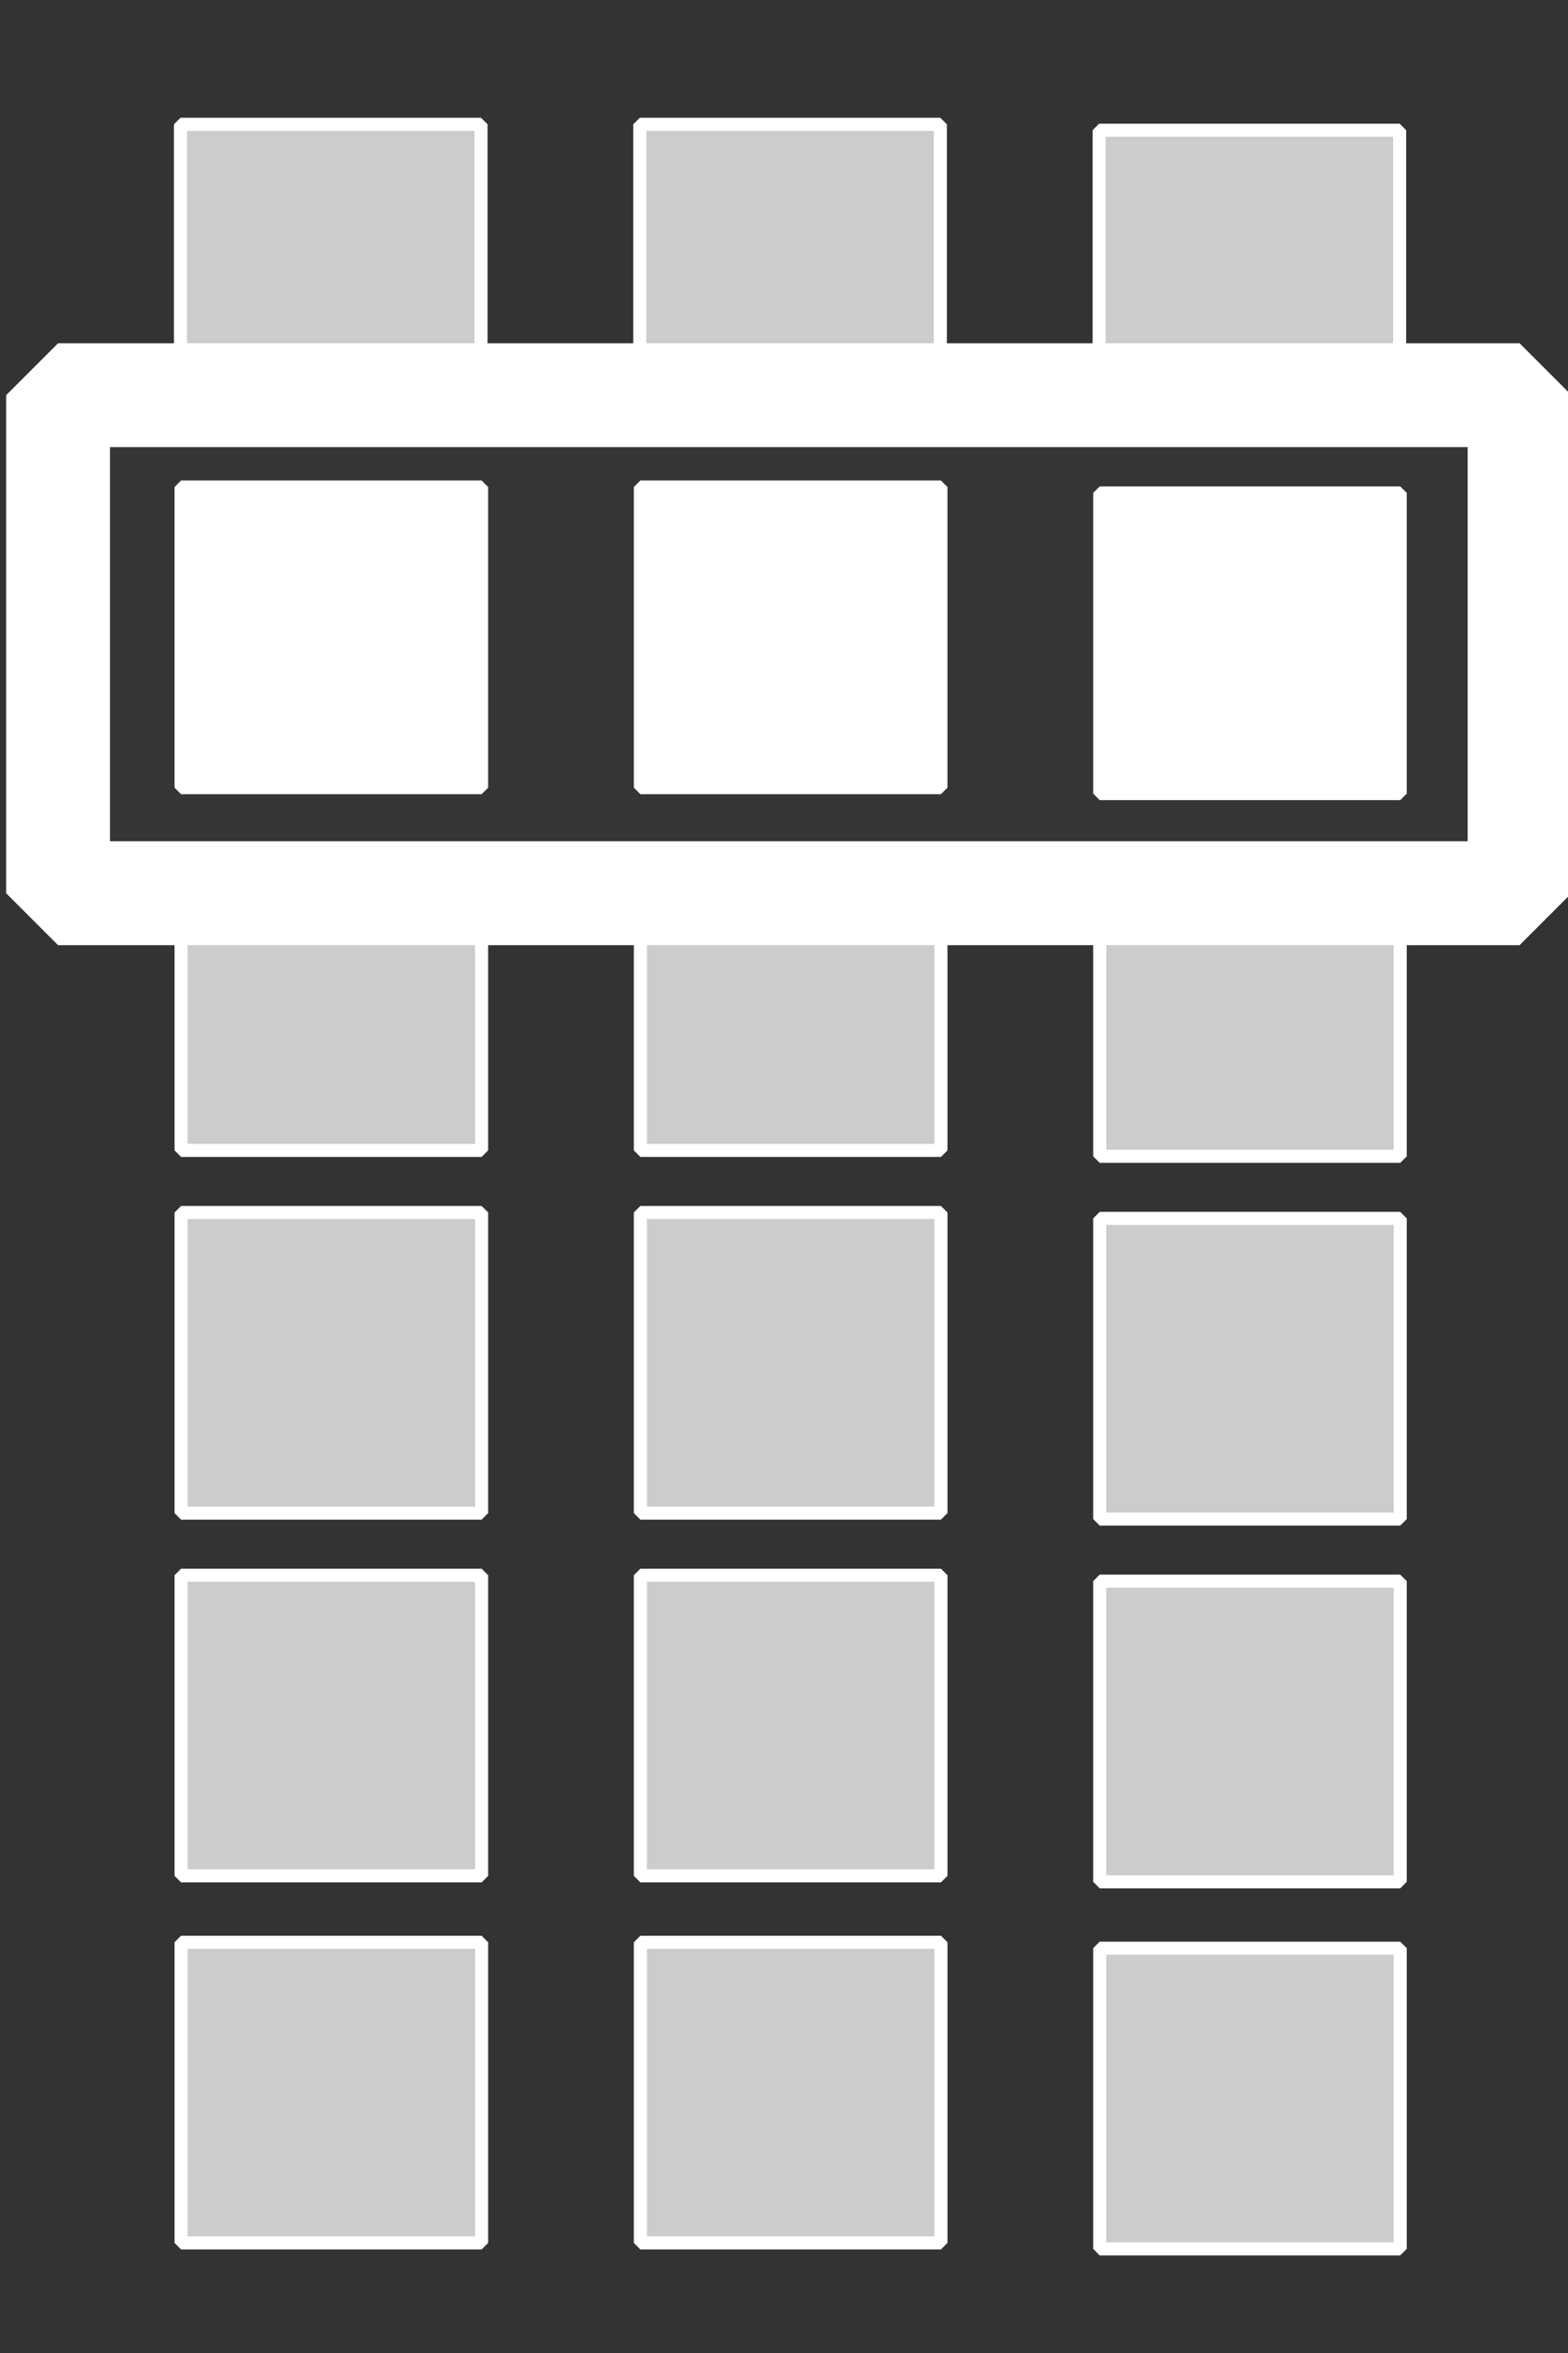 <?xml version="1.0" encoding="UTF-8" standalone="no"?>
<!-- Created with Inkscape (http://www.inkscape.org/) -->

<svg
   xmlns:dc="http://purl.org/dc/elements/1.1/"
   xmlns:cc="http://creativecommons.org/ns#"
   xmlns:rdf="http://www.w3.org/1999/02/22-rdf-syntax-ns#"
   xmlns:svg="http://www.w3.org/2000/svg"
   xmlns="http://www.w3.org/2000/svg"
   xmlns:sodipodi="http://sodipodi.sourceforge.net/DTD/sodipodi-0.dtd"
   xmlns:inkscape="http://www.inkscape.org/namespaces/inkscape"
   width="200mm"
   height="300mm"
   viewBox="0 0 200 300"
   version="1.1"
   id="svg8"
   inkscape:version="0.92.2 5c3e80d, 2017-08-06"
   sodipodi:docname="tableRowSelector.svg"
   inkscape:export-filename="/Users/avenix/bitmap.png"
   inkscape:export-xdpi="2.7987266"
   inkscape:export-ydpi="2.7987266">
  <rect x="0" y="0" width="200" height="300" fill="#333333" stroke="none"/>
  <defs
     id="defs2" />
  <sodipodi:namedview
     id="base"
     pagecolor="#00ffff"
     bordercolor="#666666"
     borderopacity="1.0"
     inkscape:pageopacity="0"
     inkscape:pageshadow="2"
     inkscape:zoom="0.35"
     inkscape:cx="305.37996"
     inkscape:cy="560"
     inkscape:document-units="mm"
     inkscape:current-layer="layer1"
     showgrid="false"
     inkscape:window-width="1017"
     inkscape:window-height="960"
     inkscape:window-x="1393"
     inkscape:window-y="208"
     inkscape:window-maximized="0" />
  <g
     inkscape:label="Layer 1"
     inkscape:groupmode="layer"
     id="layer1"
     transform="translate(0,3)">
    <rect
       style="fill:#ffffff;fill-opacity:0.748;stroke:#ffffff;stroke-width:1.668;stroke-linecap:round;stroke-linejoin:bevel;stroke-miterlimit:4;stroke-dasharray:none;stroke-opacity:1"
       id="rect815"
       width="38.332"
       height="38.332"
       x="23.021"
       y="12.847" />
    <rect
       y="12.847"
       x="81.607"
       height="38.332"
       width="38.332"
       id="rect825"
       style="fill:#ffffff;fill-opacity:0.748;stroke:#ffffff;stroke-width:1.668;stroke-linecap:round;stroke-linejoin:bevel;stroke-miterlimit:4;stroke-dasharray:none;stroke-opacity:1" />
    <rect
       style="fill:#ffffff;fill-opacity:0.748;stroke:#ffffff;stroke-width:1.668;stroke-linecap:round;stroke-linejoin:bevel;stroke-miterlimit:4;stroke-dasharray:none;stroke-opacity:1"
       id="rect827"
       width="38.332"
       height="38.332"
       x="140.194"
       y="13.603" />
    <rect
       y="59.094"
       x="23.097"
       height="38.332"
       width="38.332"
       id="rect4518"
       style="fill:#ffffff;fill-opacity:1;stroke:#ffffff;stroke-width:1.668;stroke-linecap:round;stroke-linejoin:bevel;stroke-miterlimit:4;stroke-dasharray:none;stroke-opacity:1" />
    <rect
       style="fill:#ffffff;fill-opacity:1;stroke:#ffffff;stroke-width:1.668;stroke-linecap:round;stroke-linejoin:bevel;stroke-miterlimit:4;stroke-dasharray:none;stroke-opacity:1"
       id="rect4520"
       width="38.332"
       height="38.332"
       x="81.683"
       y="59.094" />
    <rect
       y="59.85"
       x="140.269"
       height="38.332"
       width="38.332"
       id="rect4522"
       style="fill:#ffffff;fill-opacity:1;stroke:#ffffff;stroke-width:1.668;stroke-linecap:round;stroke-linejoin:bevel;stroke-miterlimit:4;stroke-dasharray:none;stroke-opacity:1" />
    <rect
       style="fill:#ffffff;fill-opacity:0.748;stroke:#ffffff;stroke-width:1.668;stroke-linecap:round;stroke-linejoin:bevel;stroke-miterlimit:4;stroke-dasharray:none;stroke-opacity:1"
       id="rect4524"
       width="38.332"
       height="38.332"
       x="23.097"
       y="105.34" />
    <rect
       y="105.34"
       x="81.683"
       height="38.332"
       width="38.332"
       id="rect4526"
       style="fill:#ffffff;fill-opacity:0.748;stroke:#ffffff;stroke-width:1.668;stroke-linecap:round;stroke-linejoin:bevel;stroke-miterlimit:4;stroke-dasharray:none;stroke-opacity:1" />
    <rect
       style="fill:#ffffff;fill-opacity:0.748;stroke:#ffffff;stroke-width:1.668;stroke-linecap:round;stroke-linejoin:bevel;stroke-miterlimit:4;stroke-dasharray:none;stroke-opacity:1"
       id="rect4528"
       width="38.332"
       height="38.332"
       x="140.269"
       y="106.096" />
    <rect
       y="197.834"
       x="23.097"
       height="38.332"
       width="38.332"
       id="rect4530"
       style="fill:#ffffff;fill-opacity:0.748;stroke:#ffffff;stroke-width:1.668;stroke-linecap:round;stroke-linejoin:bevel;stroke-miterlimit:4;stroke-dasharray:none;stroke-opacity:1" />
    <rect
       style="fill:#ffffff;fill-opacity:0.748;stroke:#ffffff;stroke-width:1.668;stroke-linecap:round;stroke-linejoin:bevel;stroke-miterlimit:4;stroke-dasharray:none;stroke-opacity:1"
       id="rect4532"
       width="38.332"
       height="38.332"
       x="81.683"
       y="197.834" />
    <rect
       y="198.59"
       x="140.269"
       height="38.332"
       width="38.332"
       id="rect4534"
       style="fill:#ffffff;fill-opacity:0.748;stroke:#ffffff;stroke-width:1.668;stroke-linecap:round;stroke-linejoin:bevel;stroke-miterlimit:4;stroke-dasharray:none;stroke-opacity:1" />
    <rect
       style="fill:#ffffff;fill-opacity:0.749;stroke:#ffffff;stroke-width:1.668;stroke-linecap:round;stroke-linejoin:bevel;stroke-miterlimit:4;stroke-dasharray:none;stroke-opacity:1"
       id="rect4536"
       width="38.332"
       height="38.332"
       x="23.097"
       y="151.587" />
    <rect
       y="151.587"
       x="81.683"
       height="38.332"
       width="38.332"
       id="rect4538"
       style="fill:#ffffff;fill-opacity:0.749;stroke:#ffffff;stroke-width:1.668;stroke-linecap:round;stroke-linejoin:bevel;stroke-miterlimit:4;stroke-dasharray:none;stroke-opacity:1" />
    <rect
       style="fill:#ffffff;fill-opacity:0.749;stroke:#ffffff;stroke-width:1.668;stroke-linecap:round;stroke-linejoin:bevel;stroke-miterlimit:4;stroke-dasharray:none;stroke-opacity:1"
       id="rect4540"
       width="38.332"
       height="38.332"
       x="140.269"
       y="152.343" />
    <rect
       style="fill:#ffffff;fill-opacity:0.01;stroke:#ffffff;stroke-width:13.245;stroke-linecap:round;stroke-linejoin:bevel;stroke-miterlimit:4;stroke-dasharray:none;stroke-opacity:1"
       id="rect4584"
       width="186.418"
       height="63.497"
       x="7.407"
       y="47.386" />
    <rect
       style="fill:#ffffff;fill-opacity:0.748;stroke:#ffffff;stroke-width:1.668;stroke-linecap:round;stroke-linejoin:bevel;stroke-miterlimit:4;stroke-dasharray:none;stroke-opacity:1"
       id="rect4607"
       width="38.332"
       height="38.332"
       x="23.097"
       y="244.633" />
    <rect
       y="244.633"
       x="81.683"
       height="38.332"
       width="38.332"
       id="rect4609"
       style="fill:#ffffff;fill-opacity:0.748;stroke:#ffffff;stroke-width:1.668;stroke-linecap:round;stroke-linejoin:bevel;stroke-miterlimit:4;stroke-dasharray:none;stroke-opacity:1" />
    <rect
       style="fill:#ffffff;fill-opacity:0.748;stroke:#ffffff;stroke-width:1.668;stroke-linecap:round;stroke-linejoin:bevel;stroke-miterlimit:4;stroke-dasharray:none;stroke-opacity:1"
       id="rect4611"
       width="38.332"
       height="38.332"
       x="140.269"
       y="245.389" />
  </g>
</svg>

